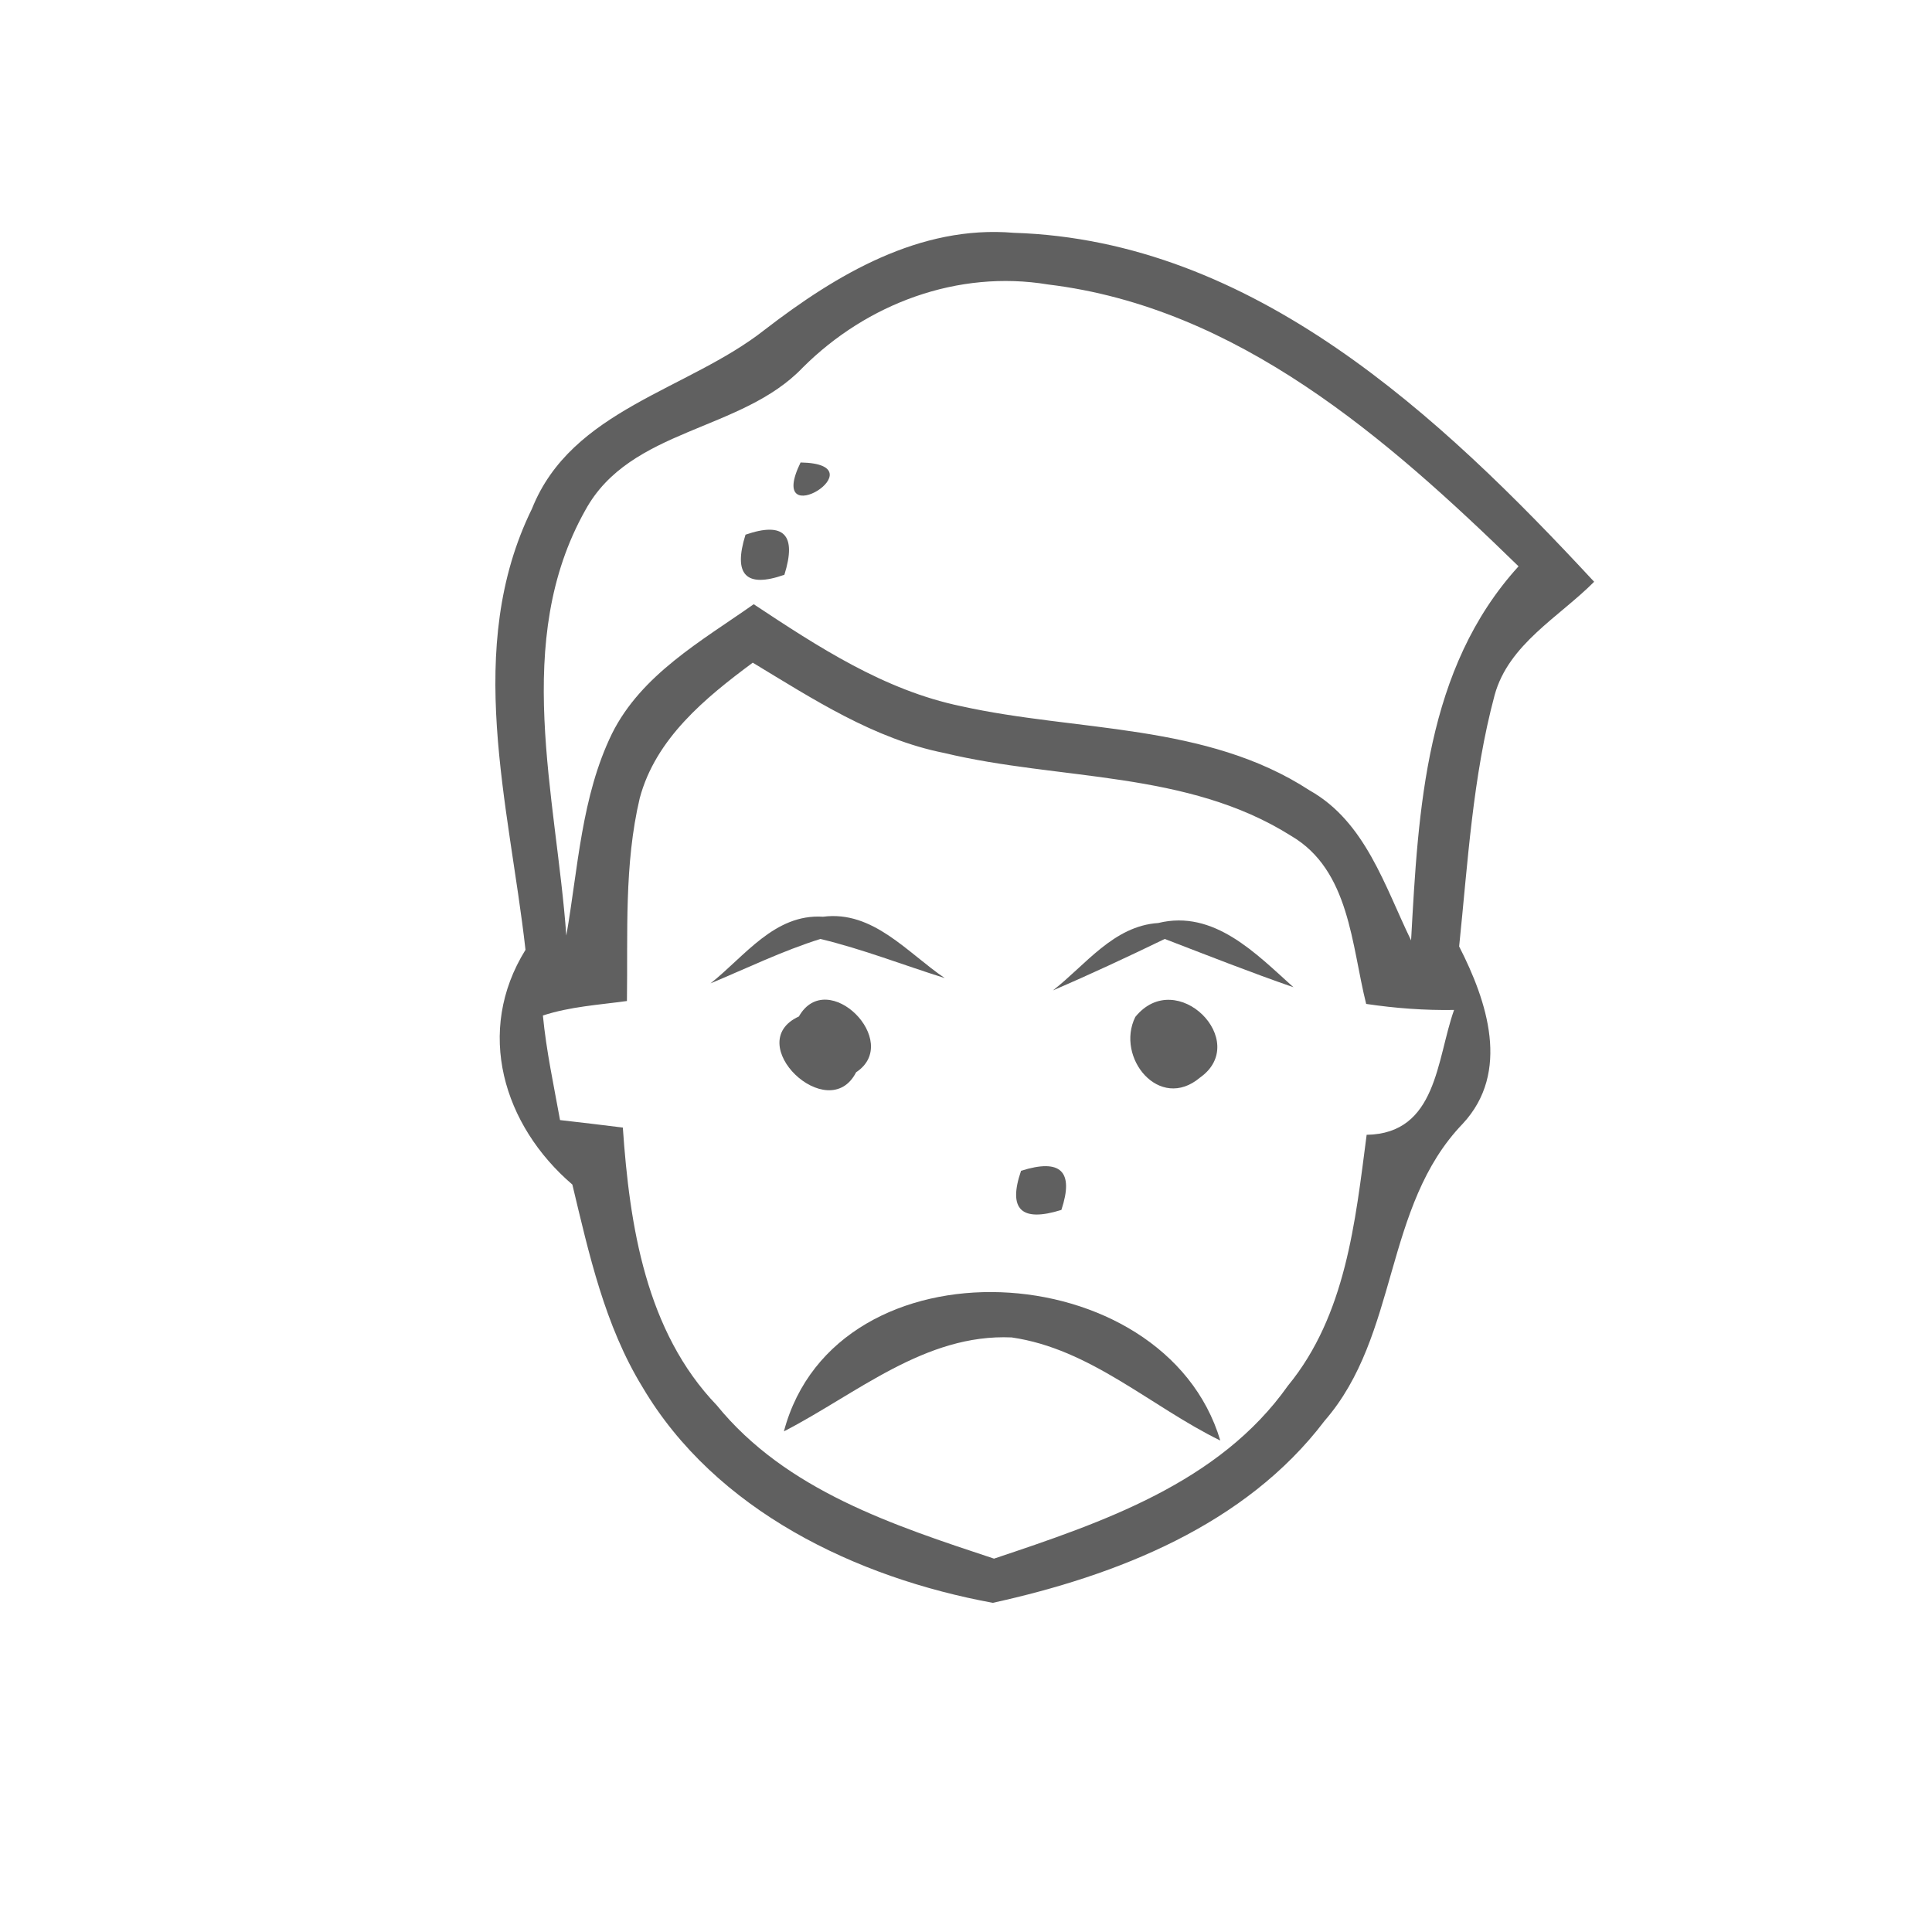 <?xml version="1.0" encoding="UTF-8" ?>
<!DOCTYPE svg PUBLIC "-//W3C//DTD SVG 1.1//EN" "http://www.w3.org/Graphics/SVG/1.1/DTD/svg11.dtd">
<svg width="80pt" height="80pt" viewBox="0 0 80 80" version="1.1" xmlns="http://www.w3.org/2000/svg">
<path fill="#454545" opacity="0.85" d=" M 31.67 13.65 C 34.63 11.37 38.08 9.31 41.98 9.64 C 51.90 9.95 59.64 17.22 66.01 24.09 C 64.56 25.55 62.47 26.67 61.89 28.78 C 60.98 32.17 60.78 35.71 60.42 39.19 C 61.58 41.46 62.56 44.39 60.57 46.53 C 57.27 49.96 57.94 55.28 54.85 58.83 C 51.57 63.16 46.24 65.24 41.11 66.37 C 35.45 65.33 29.62 62.55 26.60 57.43 C 25.04 54.88 24.39 51.93 23.70 49.05 C 20.84 46.60 19.66 42.71 21.76 39.33 C 21.08 33.30 19.19 26.84 22.03 21.06 C 23.67 16.95 28.49 16.16 31.67 13.65 M 33.25 15.21 C 30.70 17.89 26.11 17.71 24.24 21.12 C 21.19 26.54 23.03 32.93 23.45 38.74 C 23.94 35.94 24.07 32.99 25.34 30.38 C 26.56 27.93 29.05 26.54 31.21 25.02 C 33.87 26.78 36.61 28.58 39.79 29.24 C 44.60 30.31 49.94 29.93 54.23 32.73 C 56.54 34.03 57.34 36.70 58.43 38.94 C 58.73 33.51 59.02 27.69 62.88 23.45 C 57.44 18.15 51.25 12.73 43.40 11.78 C 39.66 11.16 35.90 12.57 33.25 15.21 M 26.49 33.05 C 25.84 35.80 26.00 38.65 25.96 41.45 C 24.80 41.61 23.61 41.68 22.48 42.05 C 22.62 43.51 22.93 44.94 23.19 46.38 C 23.84 46.45 25.14 46.61 25.79 46.69 C 26.07 50.75 26.74 55.13 29.68 58.19 C 32.55 61.72 37.00 63.16 41.16 64.54 C 45.64 63.04 50.48 61.41 53.33 57.38 C 55.73 54.46 56.12 50.59 56.59 46.99 C 59.51 46.94 59.48 43.87 60.21 41.82 C 58.99 41.84 57.78 41.75 56.57 41.57 C 55.96 39.14 55.89 36.03 53.46 34.61 C 49.15 31.89 43.89 32.33 39.10 31.18 C 36.19 30.60 33.67 28.95 31.17 27.44 C 29.20 28.90 27.15 30.58 26.49 33.05 Z" />
<path fill="#454545" opacity="0.85" d=" M 33.15 19.15 C 36.50 19.21 31.66 22.21 33.15 19.15 Z" />
<path fill="#454545" opacity="0.85" d=" M 30.87 22.14 C 32.46 21.59 33.00 22.14 32.48 23.80 C 30.89 24.36 30.35 23.80 30.87 22.14 Z" />
<path fill="#454545" opacity="0.85" d=" M 29.42 40.72 C 30.83 39.61 32.07 37.83 34.08 37.96 C 36.15 37.69 37.58 39.46 39.12 40.50 C 37.40 39.96 35.72 39.30 33.97 38.88 C 32.41 39.37 30.93 40.09 29.42 40.72 Z" />
<path fill="#454545" opacity="0.85" d=" M 43.60 41.01 C 44.95 39.96 46.11 38.34 47.96 38.22 C 50.27 37.65 52.02 39.50 53.56 40.88 C 51.77 40.26 50.00 39.56 48.23 38.88 C 46.70 39.62 45.16 40.34 43.60 41.01 Z" />
<path fill="#454545" opacity="0.85" d=" M 33.08 42.09 C 34.26 40.01 37.38 43.13 35.45 44.40 C 34.30 46.65 30.68 43.19 33.08 42.09 Z" />
<path fill="#454545" opacity="0.85" d=" M 47.01 42.11 C 48.72 40.00 51.81 43.12 49.69 44.62 C 48.01 46.04 46.18 43.79 47.01 42.11 Z" />
<path fill="#454545" opacity="0.85" d=" M 42.28 48.48 C 43.92 47.96 44.48 48.50 43.95 50.10 C 42.29 50.62 41.73 50.08 42.28 48.48 Z" />
<path fill="#454545" opacity="0.85" d=" M 39.16 49.21 C 39.93 49.71 39.93 49.71 39.16 49.21 Z" />
<path fill="#454545" opacity="0.85" d=" M 32.46 59.27 C 34.61 51.15 48.22 51.90 50.53 59.65 C 47.65 58.24 45.15 55.85 41.89 55.38 C 38.30 55.22 35.47 57.72 32.46 59.27 Z" />
</svg>
